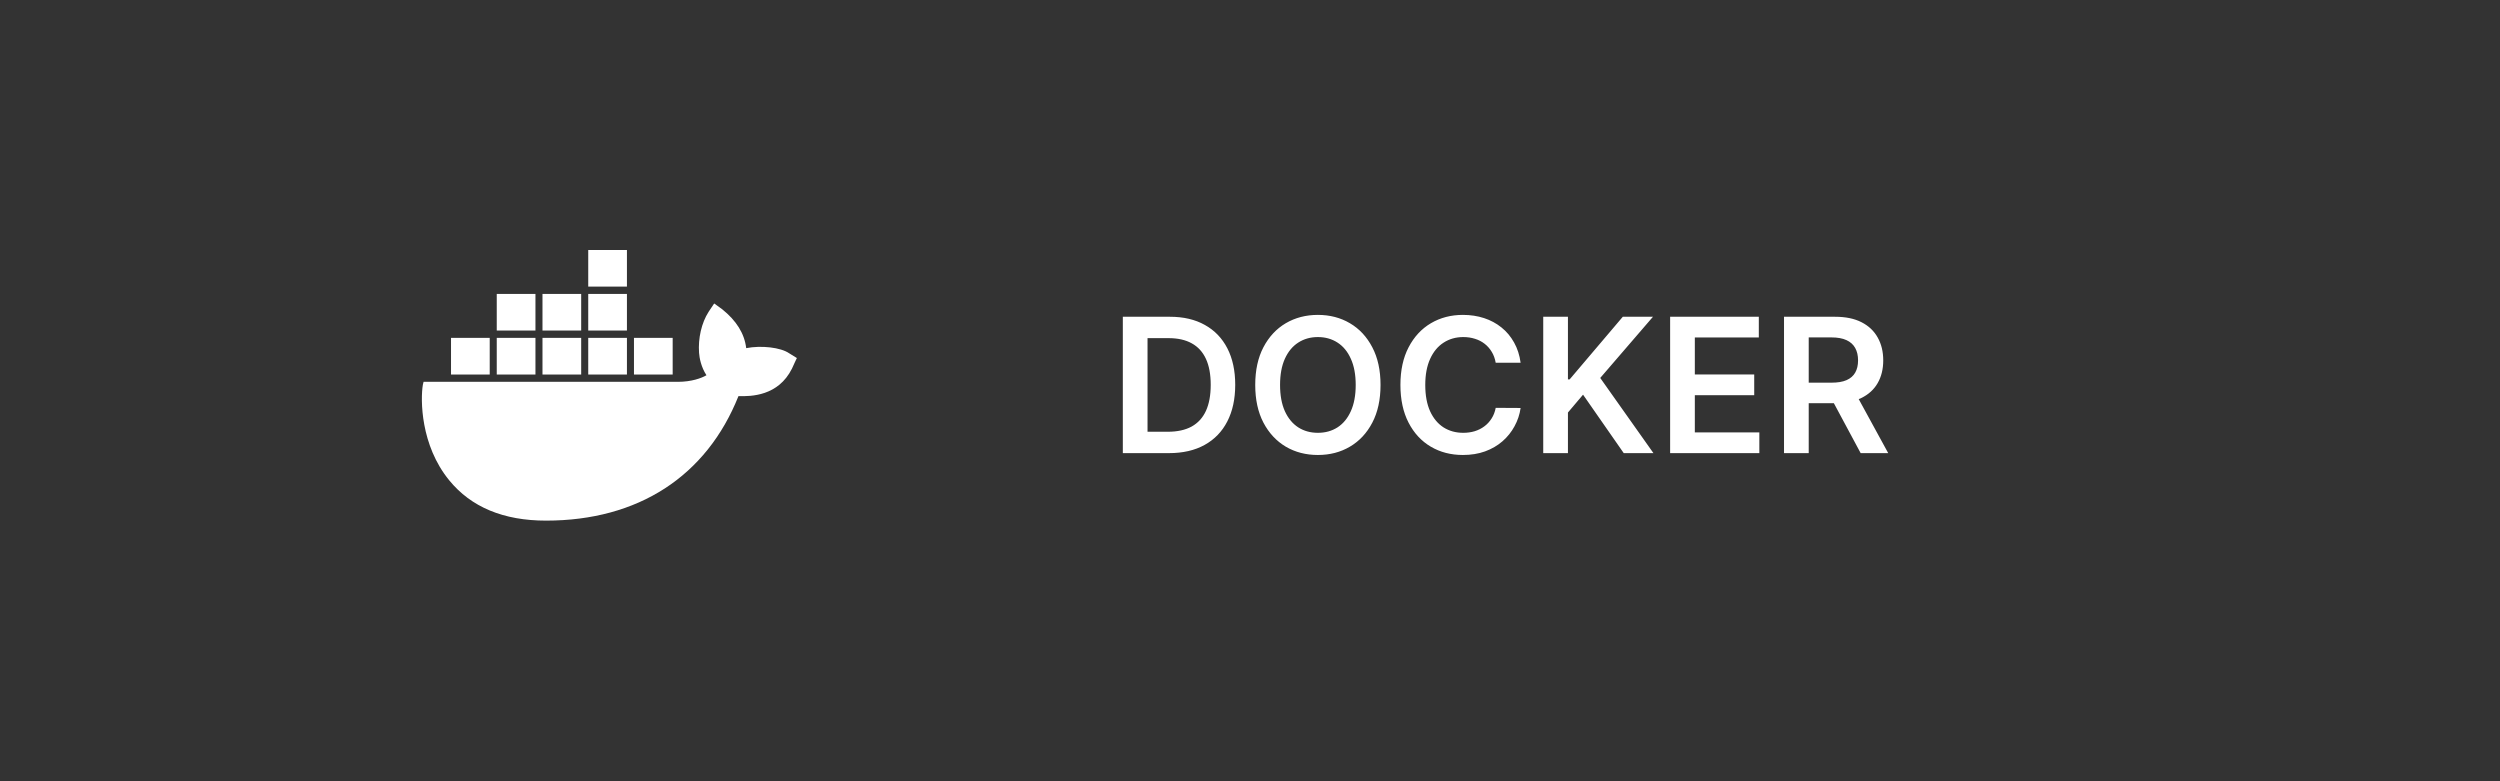 <svg width="160" height="50" viewBox="0 0 160 50" fill="none" xmlns="http://www.w3.org/2000/svg">
<rect x="0" y="0" width="160" height="50" fill="#333333" stroke="none"/>
<path d="M50.505 22.609C49.964 22.234 48.726 22.093 47.757 22.281C47.645 21.343 47.127 20.523 46.226 19.797L45.708 19.422L45.348 19.961C44.898 20.664 44.672 21.648 44.74 22.586C44.763 22.914 44.875 23.5 45.213 24.015C44.898 24.203 44.245 24.437 43.389 24.437H27.108L27.063 24.625C26.906 25.562 26.906 28.492 28.752 30.742C30.148 32.453 32.22 33.32 34.945 33.32C40.844 33.32 45.213 30.484 47.262 25.351C48.073 25.375 49.806 25.351 50.685 23.593C50.707 23.547 50.752 23.453 50.91 23.101L51 22.914L50.505 22.609ZM40.124 16H37.647V18.344H40.124V16ZM40.124 18.812H37.647V21.156H40.124V18.812ZM37.196 18.812H34.719V21.156H37.196V18.812ZM34.269 18.812H31.792V21.156H34.269V18.812ZM31.342 21.625H28.865V23.968H31.342V21.625ZM34.269 21.625H31.792V23.968H34.269V21.625ZM37.196 21.625H34.719V23.968H37.196V21.625ZM40.124 21.625H37.647V23.968H40.124V21.625ZM43.051 21.625H40.574V23.968H43.051V21.625Z" fill="white"/>
<path d="M74.818 29H71.861V20.273H74.878C75.744 20.273 76.489 20.447 77.111 20.797C77.736 21.143 78.216 21.642 78.551 22.293C78.886 22.943 79.054 23.722 79.054 24.628C79.054 25.537 78.885 26.318 78.547 26.972C78.212 27.625 77.727 28.126 77.094 28.476C76.463 28.825 75.704 29 74.818 29ZM73.442 27.632H74.742C75.349 27.632 75.856 27.521 76.263 27.3C76.669 27.075 76.974 26.741 77.179 26.298C77.383 25.852 77.486 25.296 77.486 24.628C77.486 23.96 77.383 23.406 77.179 22.966C76.974 22.523 76.672 22.192 76.271 21.973C75.874 21.751 75.379 21.641 74.788 21.641H73.442V27.632ZM88.354 24.636C88.354 25.577 88.178 26.382 87.826 27.053C87.477 27.72 86.999 28.232 86.394 28.587C85.792 28.942 85.109 29.119 84.344 29.119C83.58 29.119 82.896 28.942 82.29 28.587C81.688 28.229 81.211 27.716 80.859 27.048C80.509 26.378 80.335 25.574 80.335 24.636C80.335 23.696 80.509 22.892 80.859 22.224C81.211 21.554 81.688 21.041 82.29 20.686C82.896 20.331 83.58 20.153 84.344 20.153C85.109 20.153 85.792 20.331 86.394 20.686C86.999 21.041 87.477 21.554 87.826 22.224C88.178 22.892 88.354 23.696 88.354 24.636ZM86.765 24.636C86.765 23.974 86.661 23.416 86.454 22.962C86.249 22.504 85.965 22.159 85.602 21.926C85.238 21.69 84.819 21.572 84.344 21.572C83.87 21.572 83.451 21.69 83.087 21.926C82.724 22.159 82.438 22.504 82.231 22.962C82.026 23.416 81.924 23.974 81.924 24.636C81.924 25.298 82.026 25.858 82.231 26.315C82.438 26.77 82.724 27.115 83.087 27.351C83.451 27.584 83.87 27.7 84.344 27.7C84.819 27.7 85.238 27.584 85.602 27.351C85.965 27.115 86.249 26.77 86.454 26.315C86.661 25.858 86.765 25.298 86.765 24.636ZM97.319 23.217H95.725C95.68 22.956 95.596 22.724 95.474 22.523C95.352 22.318 95.2 22.145 95.018 22.003C94.836 21.861 94.629 21.754 94.396 21.683C94.166 21.609 93.917 21.572 93.65 21.572C93.176 21.572 92.755 21.692 92.389 21.93C92.022 22.166 91.735 22.513 91.528 22.97C91.321 23.425 91.217 23.98 91.217 24.636C91.217 25.304 91.321 25.866 91.528 26.324C91.738 26.778 92.025 27.122 92.389 27.355C92.755 27.585 93.174 27.7 93.646 27.7C93.907 27.7 94.152 27.666 94.379 27.598C94.609 27.527 94.815 27.423 94.997 27.287C95.181 27.151 95.336 26.983 95.461 26.784C95.589 26.585 95.677 26.358 95.725 26.102L97.319 26.111C97.26 26.526 97.13 26.915 96.931 27.278C96.735 27.642 96.478 27.963 96.16 28.241C95.842 28.517 95.47 28.733 95.044 28.889C94.618 29.043 94.144 29.119 93.625 29.119C92.858 29.119 92.173 28.942 91.571 28.587C90.968 28.232 90.494 27.719 90.147 27.048C89.801 26.378 89.627 25.574 89.627 24.636C89.627 23.696 89.802 22.892 90.152 22.224C90.501 21.554 90.977 21.041 91.579 20.686C92.181 20.331 92.863 20.153 93.625 20.153C94.11 20.153 94.562 20.222 94.98 20.358C95.397 20.494 95.769 20.695 96.096 20.959C96.423 21.22 96.691 21.541 96.902 21.922C97.115 22.3 97.254 22.732 97.319 23.217ZM98.767 29V20.273H100.348V24.283H100.455L103.859 20.273H105.79L102.415 24.189L105.82 29H103.919L101.315 25.259L100.348 26.401V29H98.767ZM106.888 29V20.273H112.564V21.598H108.469V23.967H112.27V25.293H108.469V27.675H112.598V29H106.888ZM114.177 29V20.273H117.45C118.12 20.273 118.683 20.389 119.137 20.622C119.595 20.855 119.94 21.182 120.173 21.602C120.409 22.02 120.527 22.507 120.527 23.064C120.527 23.624 120.407 24.109 120.169 24.521C119.933 24.93 119.585 25.247 119.125 25.472C118.664 25.693 118.099 25.804 117.429 25.804H115.098V24.491H117.216C117.608 24.491 117.929 24.438 118.179 24.329C118.429 24.219 118.613 24.058 118.733 23.848C118.855 23.635 118.916 23.374 118.916 23.064C118.916 22.754 118.855 22.49 118.733 22.271C118.61 22.05 118.424 21.882 118.174 21.768C117.924 21.652 117.602 21.594 117.207 21.594H115.758V29H114.177ZM118.686 25.046L120.846 29H119.082L116.96 25.046H118.686Z" fill="white"/>
</svg>

